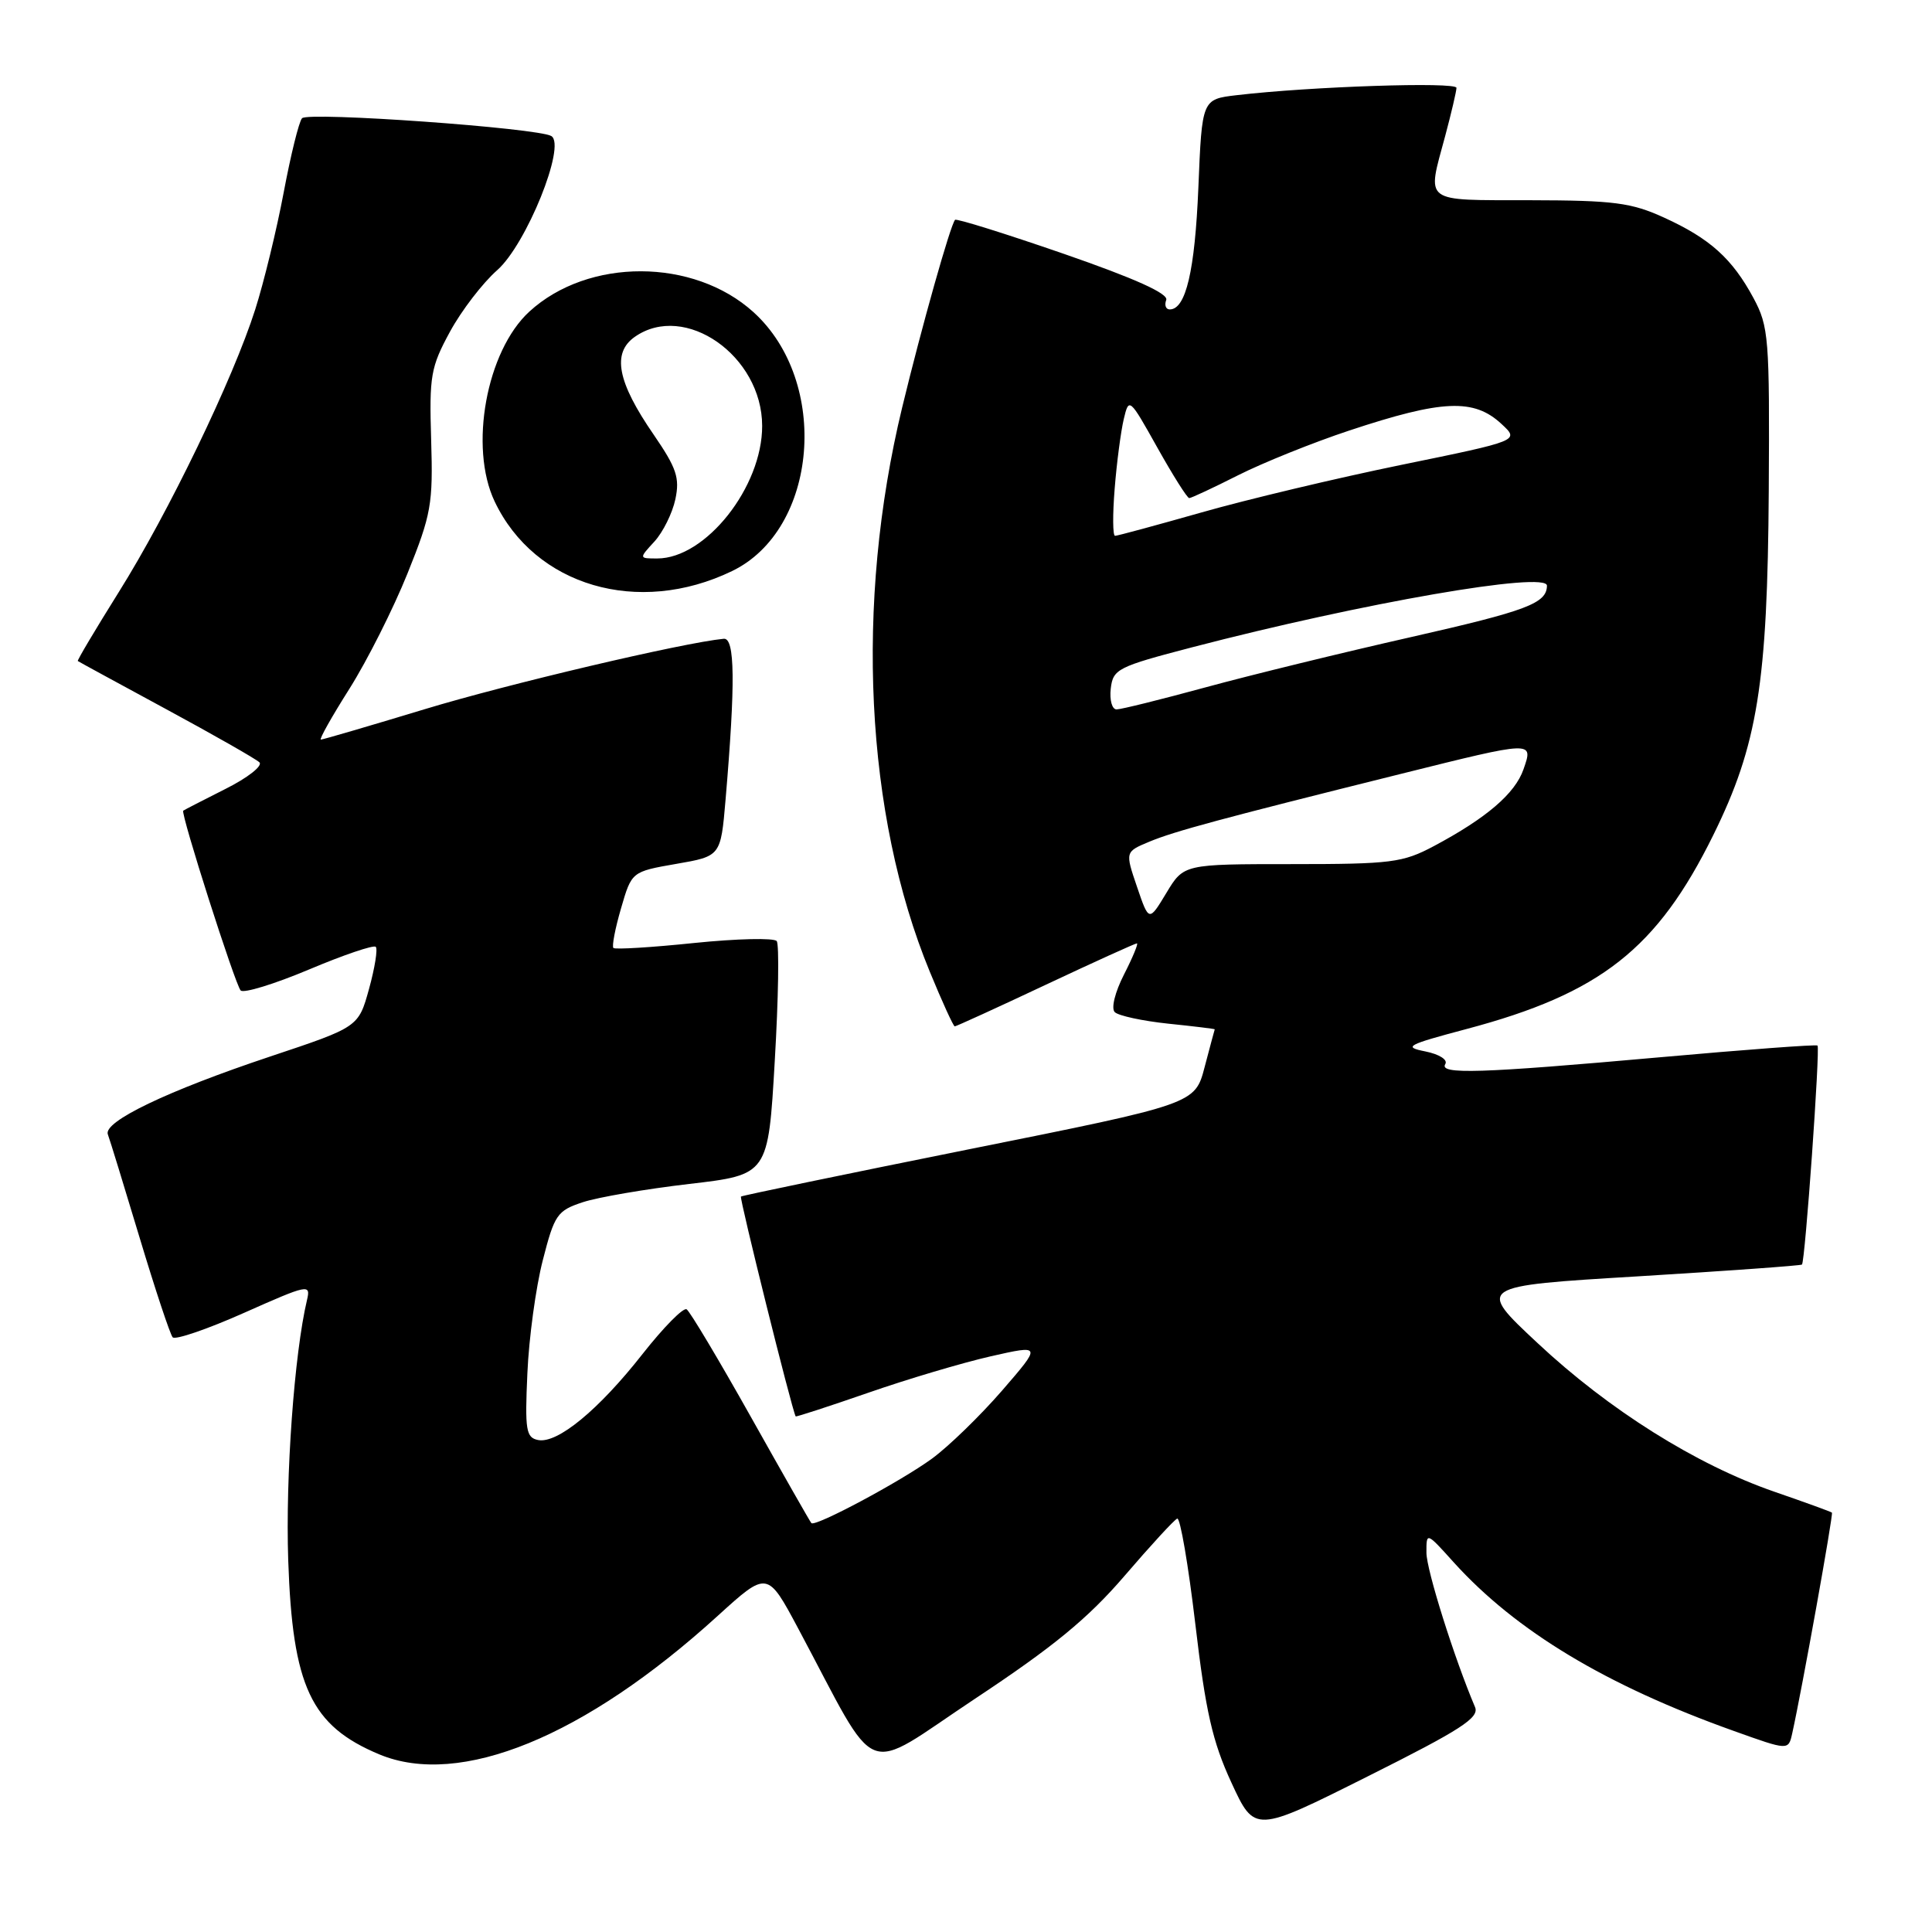 <?xml version="1.0" encoding="UTF-8" standalone="no"?>
<!DOCTYPE svg PUBLIC "-//W3C//DTD SVG 1.1//EN" "http://www.w3.org/Graphics/SVG/1.1/DTD/svg11.dtd" >
<svg xmlns="http://www.w3.org/2000/svg" xmlns:xlink="http://www.w3.org/1999/xlink" version="1.1" viewBox="0 0 256 256">
 <g >
 <path fill="currentColor"
d=" M 195.45 226.20 C 192.70 219.72 189.02 208.04 189.01 205.75 C 189.00 202.99 189.00 202.99 192.62 207.01 C 200.86 216.12 212.79 223.31 229.74 229.36 C 236.97 231.95 236.97 231.95 237.47 229.72 C 238.77 223.88 242.95 200.62 242.74 200.43 C 242.61 200.31 239.17 199.06 235.11 197.66 C 224.76 194.08 213.18 186.81 203.72 177.95 C 195.65 170.41 195.65 170.41 217.08 169.12 C 228.86 168.40 238.62 167.70 238.77 167.56 C 239.19 167.14 241.20 138.86 240.83 138.54 C 240.65 138.38 231.28 139.08 220.00 140.09 C 196.05 142.23 190.63 142.40 191.51 140.99 C 191.86 140.42 190.70 139.69 188.87 139.32 C 185.89 138.73 186.39 138.46 194.32 136.35 C 212.07 131.64 219.59 125.73 227.03 110.63 C 232.89 98.74 234.21 90.56 234.37 65.00 C 234.49 44.76 234.37 43.27 232.35 39.50 C 229.53 34.26 226.57 31.60 220.49 28.83 C 216.15 26.85 213.84 26.55 202.75 26.53 C 188.36 26.50 189.07 27.04 191.50 18.00 C 192.31 14.97 192.98 12.11 192.99 11.64 C 193.00 10.82 173.64 11.46 163.88 12.61 C 159.27 13.15 159.27 13.15 158.79 24.86 C 158.33 35.89 157.13 41.00 155.00 41.00 C 154.48 41.00 154.27 40.44 154.53 39.75 C 154.85 38.91 150.39 36.90 140.95 33.63 C 133.22 30.96 126.74 28.93 126.55 29.13 C 125.94 29.79 122.13 43.28 119.54 54.00 C 113.26 79.96 114.63 107.94 123.20 128.75 C 124.84 132.74 126.33 136.00 126.51 136.00 C 126.69 136.00 132.11 133.53 138.54 130.50 C 144.98 127.47 150.43 125.00 150.65 125.00 C 150.86 125.00 150.10 126.85 148.94 129.12 C 147.74 131.47 147.21 133.61 147.71 134.11 C 148.19 134.59 151.38 135.28 154.79 135.64 C 158.21 135.99 160.98 136.33 160.96 136.39 C 160.93 136.45 160.33 138.70 159.62 141.39 C 158.34 146.28 158.34 146.28 128.42 152.28 C 111.96 155.59 98.36 158.41 98.18 158.55 C 97.95 158.74 104.89 186.65 105.43 187.68 C 105.48 187.77 109.79 186.37 115.01 184.56 C 120.23 182.74 127.54 180.57 131.27 179.72 C 138.03 178.19 138.03 178.19 132.77 184.27 C 129.87 187.61 125.70 191.66 123.50 193.27 C 119.32 196.32 108.01 202.36 107.51 201.82 C 107.34 201.64 103.74 195.31 99.49 187.74 C 95.24 180.17 91.41 173.75 90.98 173.49 C 90.54 173.22 87.92 175.88 85.15 179.40 C 79.32 186.83 73.86 191.32 71.30 190.81 C 69.70 190.49 69.54 189.51 69.88 181.98 C 70.08 177.31 71.00 170.57 71.92 167.00 C 73.47 160.94 73.83 160.42 77.22 159.30 C 79.22 158.64 85.57 157.55 91.32 156.88 C 101.79 155.66 101.79 155.66 102.66 140.58 C 103.15 132.29 103.26 125.14 102.92 124.70 C 102.58 124.26 97.66 124.37 91.99 124.95 C 86.32 125.54 81.50 125.83 81.28 125.61 C 81.06 125.39 81.51 123.03 82.29 120.36 C 83.70 115.50 83.70 115.50 89.60 114.47 C 95.50 113.45 95.50 113.45 96.14 105.97 C 97.46 90.46 97.39 84.49 95.90 84.64 C 90.51 85.16 67.24 90.64 56.25 93.98 C 48.96 96.19 42.78 98.00 42.52 98.00 C 42.25 98.00 43.96 94.96 46.31 91.25 C 48.65 87.54 52.11 80.67 53.99 76.00 C 57.15 68.15 57.39 66.80 57.13 58.28 C 56.87 49.81 57.07 48.65 59.62 43.96 C 61.14 41.16 63.96 37.49 65.88 35.80 C 69.73 32.42 75.05 19.26 73.06 18.03 C 71.32 16.96 40.81 14.78 40.02 15.67 C 39.61 16.13 38.52 20.55 37.59 25.50 C 36.66 30.45 34.96 37.42 33.82 41.00 C 30.89 50.20 22.33 67.94 15.73 78.47 C 12.64 83.41 10.20 87.51 10.31 87.59 C 10.41 87.67 15.68 90.54 22.00 93.96 C 28.32 97.38 33.89 100.55 34.37 101.01 C 34.85 101.47 32.83 103.06 29.87 104.54 C 26.92 106.03 24.40 107.32 24.28 107.42 C 23.90 107.74 31.16 130.47 31.89 131.24 C 32.27 131.65 36.34 130.40 40.93 128.47 C 45.53 126.53 49.51 125.18 49.79 125.46 C 50.07 125.74 49.67 128.24 48.90 131.03 C 47.50 136.09 47.50 136.09 35.84 139.98 C 22.15 144.55 13.65 148.63 14.29 150.31 C 14.54 150.96 16.43 157.12 18.50 164.00 C 20.57 170.88 22.54 176.81 22.88 177.20 C 23.22 177.58 27.49 176.12 32.36 173.95 C 40.84 170.18 41.19 170.10 40.68 172.25 C 38.99 179.38 37.82 195.61 38.19 206.72 C 38.76 223.48 41.19 228.67 50.25 232.46 C 60.92 236.92 77.48 230.14 95.09 214.12 C 101.68 208.13 101.68 208.13 105.78 215.81 C 116.70 236.26 113.98 235.18 129.18 225.10 C 139.57 218.22 144.15 214.46 148.99 208.83 C 152.45 204.80 155.60 201.37 155.99 201.22 C 156.38 201.06 157.46 207.36 158.39 215.22 C 159.75 226.78 160.66 230.78 163.16 236.19 C 166.25 242.89 166.25 242.89 181.21 235.39 C 193.58 229.20 196.05 227.61 195.45 226.20 Z  M 97.00 75.67 C 108.40 70.17 110.02 50.61 99.85 41.37 C 91.92 34.17 77.93 34.13 70.13 41.30 C 64.45 46.52 62.13 59.25 65.54 66.44 C 70.86 77.65 84.57 81.68 97.00 75.67 Z  M 150.66 117.51 C 149.08 112.87 149.08 112.87 152.29 111.53 C 155.63 110.14 161.79 108.48 185.68 102.53 C 203.30 98.14 203.19 98.15 201.87 101.94 C 200.75 105.16 196.96 108.40 190.00 112.11 C 185.86 114.31 184.37 114.50 171.18 114.50 C 156.85 114.50 156.85 114.50 154.55 118.32 C 152.24 122.15 152.24 122.15 150.66 117.51 Z  M 147.18 91.25 C 147.48 88.65 148.07 88.35 158.00 85.76 C 180.53 79.89 205.02 75.64 204.98 77.61 C 204.94 79.95 202.34 80.93 187.00 84.41 C 177.93 86.46 165.67 89.46 159.77 91.07 C 153.86 92.68 148.55 94.00 147.95 94.00 C 147.35 94.00 147.01 92.76 147.18 91.25 Z  M 147.70 64.75 C 147.97 61.31 148.52 57.17 148.90 55.55 C 149.59 52.64 149.65 52.69 153.35 59.30 C 155.41 62.98 157.31 66.00 157.58 66.00 C 157.84 66.00 160.76 64.64 164.06 62.97 C 167.36 61.31 173.98 58.64 178.78 57.05 C 191.14 52.95 195.31 52.77 198.98 56.20 C 201.34 58.39 201.34 58.39 185.72 61.59 C 177.13 63.35 165.20 66.19 159.21 67.90 C 153.22 69.60 148.06 71.00 147.75 71.00 C 147.44 71.00 147.42 68.19 147.70 64.75 Z  M 86.72 71.75 C 87.85 70.51 89.10 67.99 89.49 66.15 C 90.09 63.32 89.65 62.02 86.62 57.60 C 81.79 50.60 81.06 46.77 84.12 44.63 C 90.75 39.99 100.98 47.15 100.99 56.43 C 101.01 64.53 93.51 74.00 87.09 74.00 C 84.65 74.00 84.65 74.00 86.72 71.75 Z "/>
</g>
</svg>